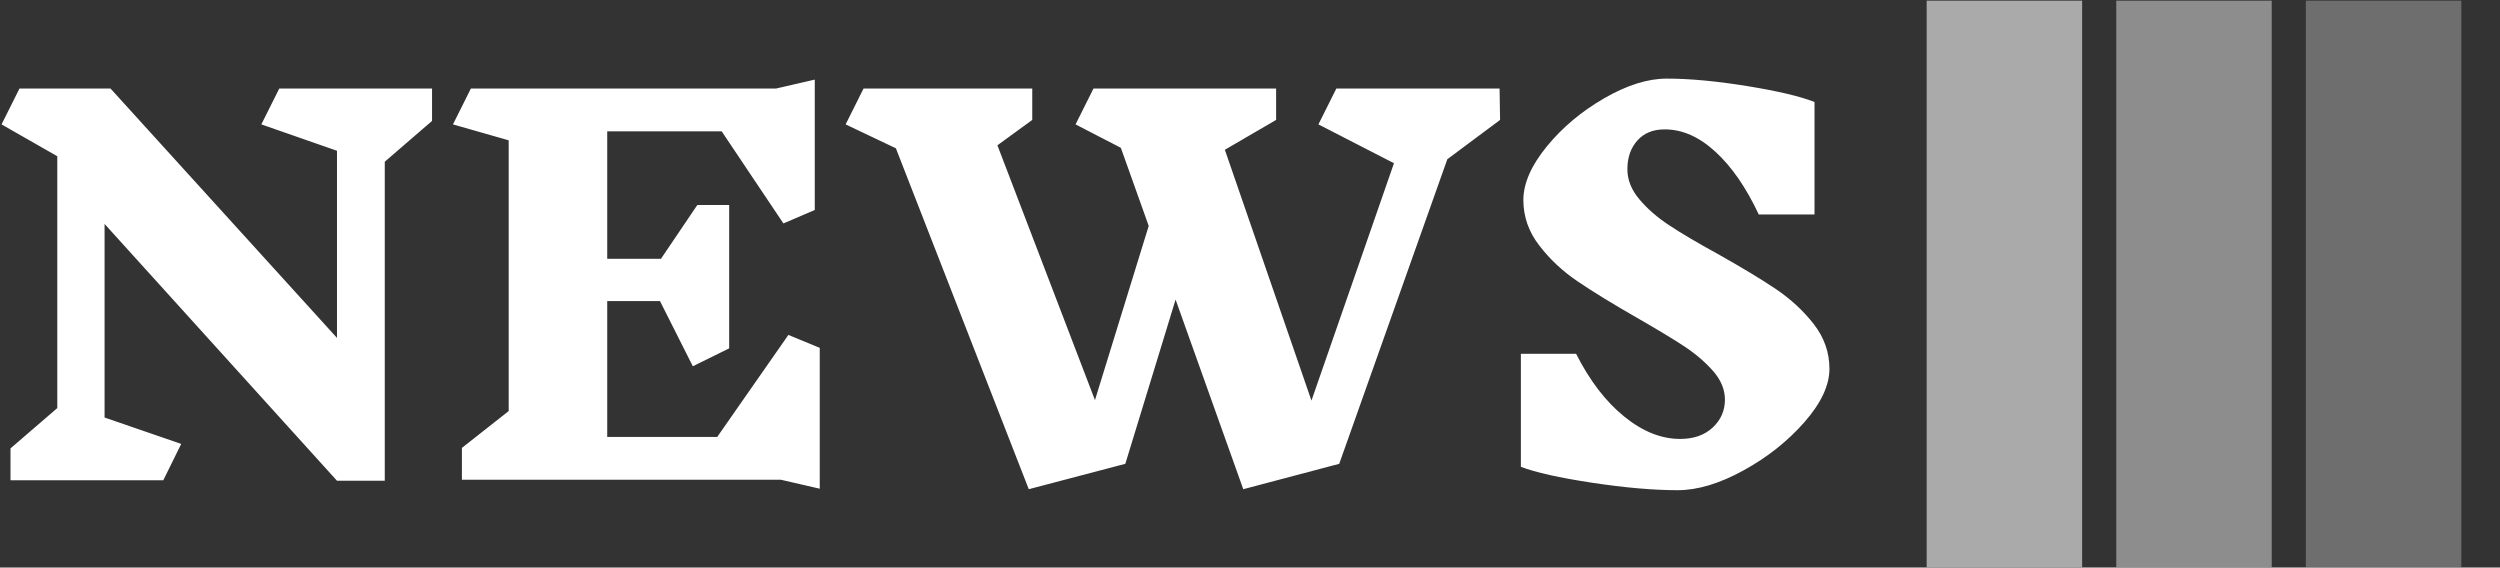 <svg xmlns="http://www.w3.org/2000/svg" version="1.1" xmlns:xlink="http://www.w3.org/1999/xlink" xmlns:svgjs="http://svgjs.dev/svgjs" width="1000" height="227" viewBox="0 0 1000 227"><rect x="0" y="0" width="1000" height="227" fill="#333333" stroke="none"/><g transform="matrix(1,0,0,1,-0.606,0.262)"><svg viewBox="0 0 396 90" data-background-color="#001f3f" preserveAspectRatio="xMidYMid meet" height="227" width="1000" xmlns="http://www.w3.org/2000/svg" xmlns:xlink="http://www.w3.org/1999/xlink"><g id="tight-bounds" transform="matrix(1,0,0,1,0.24,-0.104)"><svg viewBox="0 0 395.52 90.208" height="90.208" width="395.52"><g><svg viewBox="0 0 539.616 123.073" height="90.208" width="395.52"><g transform="matrix(1,0,0,1,0,17.009)"><svg viewBox="0 0 395.52 89.054" height="89.054" width="395.52"><g><svg viewBox="0 0 395.52 89.054" height="89.054" width="395.52"><g><svg viewBox="0 0 395.52 89.054" height="89.054" width="395.52"><g transform="matrix(1,0,0,1,0,0)"><svg width="395.52" viewBox="1.3 -40.3 183.64 41.35" height="89.054" data-palette-color="#ffffff"><path d="M44.55-36.05L39.8-31.95 39.8 0.1 35 0.1 11.65-25.7 11.65-6.25 19.35-3.6 17.55 0.05 2.2 0.05 2.2-3.15 6.9-7.2 6.9-32.5 1.3-35.7 3.1-39.3 12.25-39.3 35-14.25 35-33.05 27.4-35.7 29.2-39.3 44.55-39.3 44.55-36.05ZM83.5 0.9L79.6 0 47.55 0 47.55-3.2 52.25-6.9 52.25-34.1 46.65-35.7 48.45-39.3 79.1-39.3 83-40.2 83-27.1 79.85-25.75 73.65-35 62.15-35 62.15-22.2 67.55-22.2 71.2-27.6 74.4-27.6 74.4-13.2 70.75-11.4 67.45-17.95 62.15-17.95 62.15-4.3 73.2-4.3 80.35-14.55 83.5-13.25 83.5 0.9ZM151.85-36.15L146.55-32.2 135.69-1.6 126.05 0.95 119.25-18.1 114.2-1.6 104.5 0.95 91.15-33.3 86.1-35.7 87.9-39.3 104.85-39.3 104.85-36.15 101.35-33.6 111.15-8 116.55-25.5 113.75-33.35 109.2-35.7 111-39.3 129.35-39.3 129.35-36.15 124.2-33.15 132.9-7.95 141.19-31.8 133.6-35.7 135.4-39.3 151.8-39.3 151.85-36.15ZM174.44-8.05Q174.44-9.55 173.27-10.9 172.09-12.25 170.39-13.38 168.69-14.5 165.64-16.25L165.64-16.25Q161.89-18.4 159.64-19.93 157.39-21.45 155.79-23.53 154.19-25.6 154.19-28.1L154.19-28.1Q154.19-30.6 156.54-33.48 158.89-36.35 162.32-38.33 165.74-40.3 168.59-40.3L168.59-40.3Q172.04-40.3 176.67-39.55 181.29-38.8 183.44-37.95L183.44-37.95 183.44-26.65 177.84-26.65Q175.94-30.7 173.49-32.95 171.04-35.2 168.39-35.2L168.39-35.2Q166.64-35.2 165.64-34.08 164.64-32.95 164.64-31.2L164.64-31.2Q164.64-29.6 165.84-28.18 167.04-26.75 168.82-25.58 170.59-24.4 173.69-22.7L173.69-22.7Q177.34-20.65 179.57-19.15 181.79-17.65 183.37-15.63 184.94-13.6 184.94-11.15L184.94-11.15Q184.94-8.65 182.42-5.78 179.89-2.9 176.29-0.93 172.69 1.05 169.69 1.05L169.69 1.05Q166.04 1.05 161.09 0.3 156.14-0.45 153.94-1.3L153.94-1.3 153.94-12.65 159.49-12.65Q161.54-8.6 164.32-6.35 167.09-4.1 169.94-4.1L169.94-4.1Q171.99-4.1 173.22-5.25 174.44-6.4 174.44-8.05L174.44-8.05Z" opacity="1" transform="matrix(1,0,0,1,0,0)" fill="#ffffff" class="undefined-text-0" data-fill-palette-color="primary" id="text-0"></path></svg></g></svg></g></svg></g></svg></g><g transform="matrix(1,0,0,1,416.543,0)"><svg viewBox="0 0 123.073 123.073" height="123.073" width="123.073"><g data-palette-color="#aaaaaa"><rect width="33.64" height="123.073" fill="#aaaaaa" stroke="transparent" data-fill-palette-color="accent" x="0" fill-opacity="1"></rect><rect width="33.64" height="123.073" fill="#aaaaaa" stroke="transparent" data-fill-palette-color="accent" x="41.024" fill-opacity="0.75"></rect><rect width="33.64" height="123.073" fill="#aaaaaa" stroke="transparent" data-fill-palette-color="accent" x="82.048" fill-opacity="0.5"></rect></g></svg></g></svg></g><defs></defs></svg><rect width="395.52" height="90.208" fill="none" stroke="none" visibility="hidden"></rect></g></svg></g></svg>